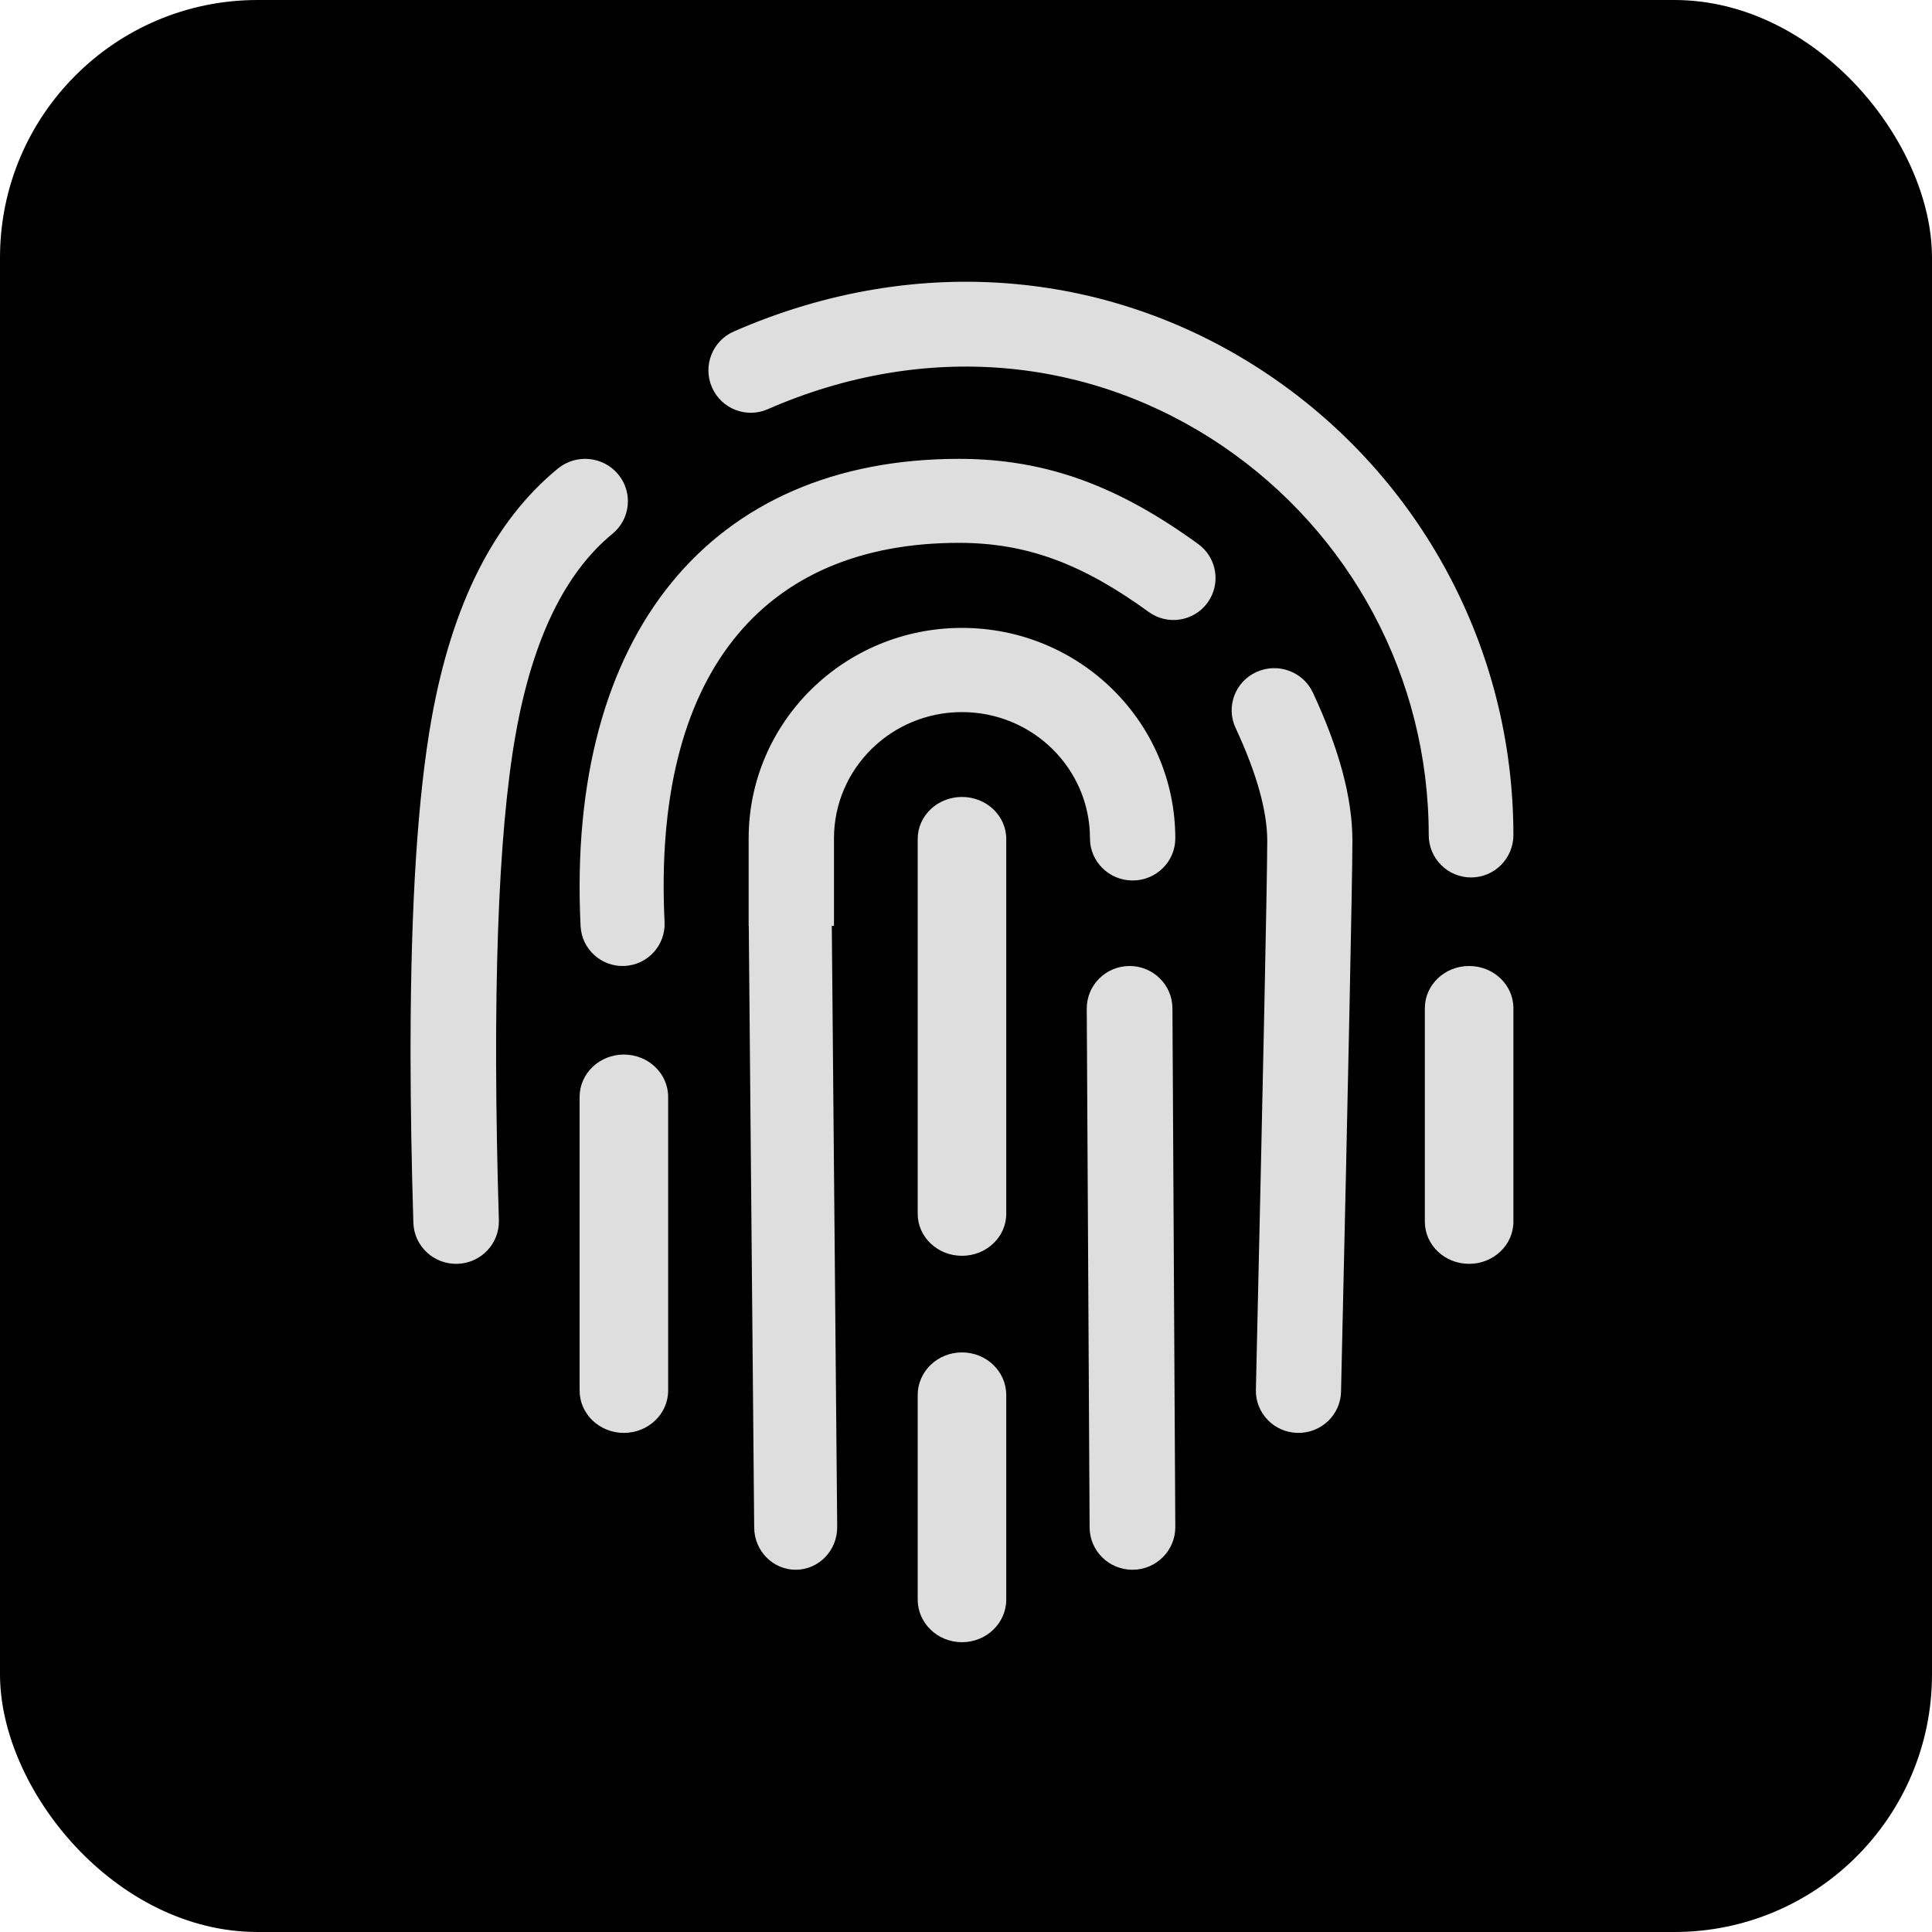 <?xml version="1.0" encoding="UTF-8"?>
<svg width="240px" height="240px" viewBox="0 0 240 240" version="1.1" xmlns="http://www.w3.org/2000/svg" xmlns:xlink="http://www.w3.org/1999/xlink">
    <title>venacus</title>
    <g id="Page-1" stroke="none" stroke-width="1" fill="none" fill-rule="evenodd">
        <g id="venacus">
            <rect id="box" fill="#000000" x="0" y="0" width="240" height="240" rx="32"></rect>
            <path d="M119.5,168 C122.538,168 125,170.37 125,173.294 L125,198.706 C125,201.63 122.538,204 119.5,204 C116.462,204 114,201.63 114,198.706 L114,173.294 C114,170.37 116.462,168 119.5,168 Z M140.294,120 C143.233,119.984 145.629,122.336 145.645,125.253 L146,189.689 C146.016,192.606 143.646,194.984 140.707,195 C137.767,195.016 135.371,192.664 135.355,189.747 L135,125.311 C134.984,122.394 137.354,120.016 140.294,120 Z M119.5,78 C134.136,78 146,89.707 146,104.147 C146,107.035 143.627,109.377 140.7,109.377 C137.773,109.377 135.4,107.035 135.4,104.147 C135.4,95.483 128.281,88.459 119.5,88.459 C110.719,88.459 103.6,95.483 103.6,104.147 L103.6,115 L103.328,114.999 L104,189.668 C104.026,192.586 101.739,194.973 98.891,195 C96.044,195.026 93.714,192.683 93.688,189.765 L93.015,115 L93,115 L93,104.147 C93,89.707 104.864,78 119.5,78 Z M77.5,131 C80.538,131 83,133.356 83,136.261 L83,172.739 C83,175.644 80.538,178 77.5,178 C74.462,178 72,175.644 72,172.739 L72,136.261 C72,133.356 74.462,131 77.5,131 Z M163.095,86.043 C166.335,92.997 168,99.094 168,104.416 L167.999,104.71 C167.981,109.862 167.512,132.52 166.588,172.887 C166.522,175.776 164.101,178.064 161.18,177.999 C158.259,177.933 155.945,175.539 156.011,172.651 C156.931,132.457 157.402,109.74 157.42,104.703 L157.421,104.416 C157.421,100.807 156.139,96.114 153.487,90.421 C152.264,87.797 153.424,84.69 156.077,83.481 C158.731,82.272 161.873,83.419 163.095,86.043 Z M182.5,120 C185.538,120 188,122.344 188,125.236 L188,151.764 C188,154.656 185.538,157 182.5,157 C179.462,157 177,154.656 177,151.764 L177,125.236 C177,122.344 179.462,120 182.5,120 Z M76.78,58.908 C78.651,61.147 78.335,64.465 76.074,66.318 C70.256,71.086 66.196,79.271 64.082,91.072 C61.845,103.565 61.126,123.786 61.972,151.578 C62.061,154.484 59.754,156.91 56.821,156.998 C53.888,157.085 51.438,154.801 51.349,151.895 C51.125,144.53 51.009,137.675 51,131.328 L51.001,129.61 C51.033,112.268 51.9,98.828 53.618,89.234 C56.137,75.173 61.3,64.764 69.298,58.209 C71.559,56.355 74.909,56.668 76.78,58.908 Z M119.5,99 C122.538,99 125,101.334 125,104.213 L125,150.787 C125,153.666 122.538,156 119.5,156 C116.462,156 114,153.666 114,150.787 L114,104.213 C114,101.334 116.462,99 119.5,99 Z M119.126,57 C130.067,57 139.023,60.453 148.846,67.582 C151.18,69.276 151.698,72.538 150.002,74.869 C148.306,77.201 145.04,77.717 142.706,76.024 C134.539,70.097 127.634,67.435 119.126,67.435 C94.659,67.435 81.049,83.849 82.556,114.527 C82.697,117.405 80.476,119.852 77.594,119.994 C74.713,120.135 72.263,117.916 72.121,115.038 C70.337,78.708 88.335,57 119.126,57 Z M157.725,46.653 C176.474,59.361 188,80.57 188,103.731 C188,106.641 185.645,109 182.74,109 C179.836,109 177.481,106.641 177.481,103.731 C177.481,84.111 167.721,66.152 151.831,55.382 C135.517,44.324 114.977,42.26 95.365,50.836 C92.703,52 89.603,50.781 88.441,48.114 C87.278,45.447 88.495,42.341 91.157,41.177 C114.104,31.143 138.453,33.59 157.725,46.653 Z" id="Combined-Shape" fill="#DEDEDE" fill-rule="nonzero"></path>
        </g>
    </g>
</svg>